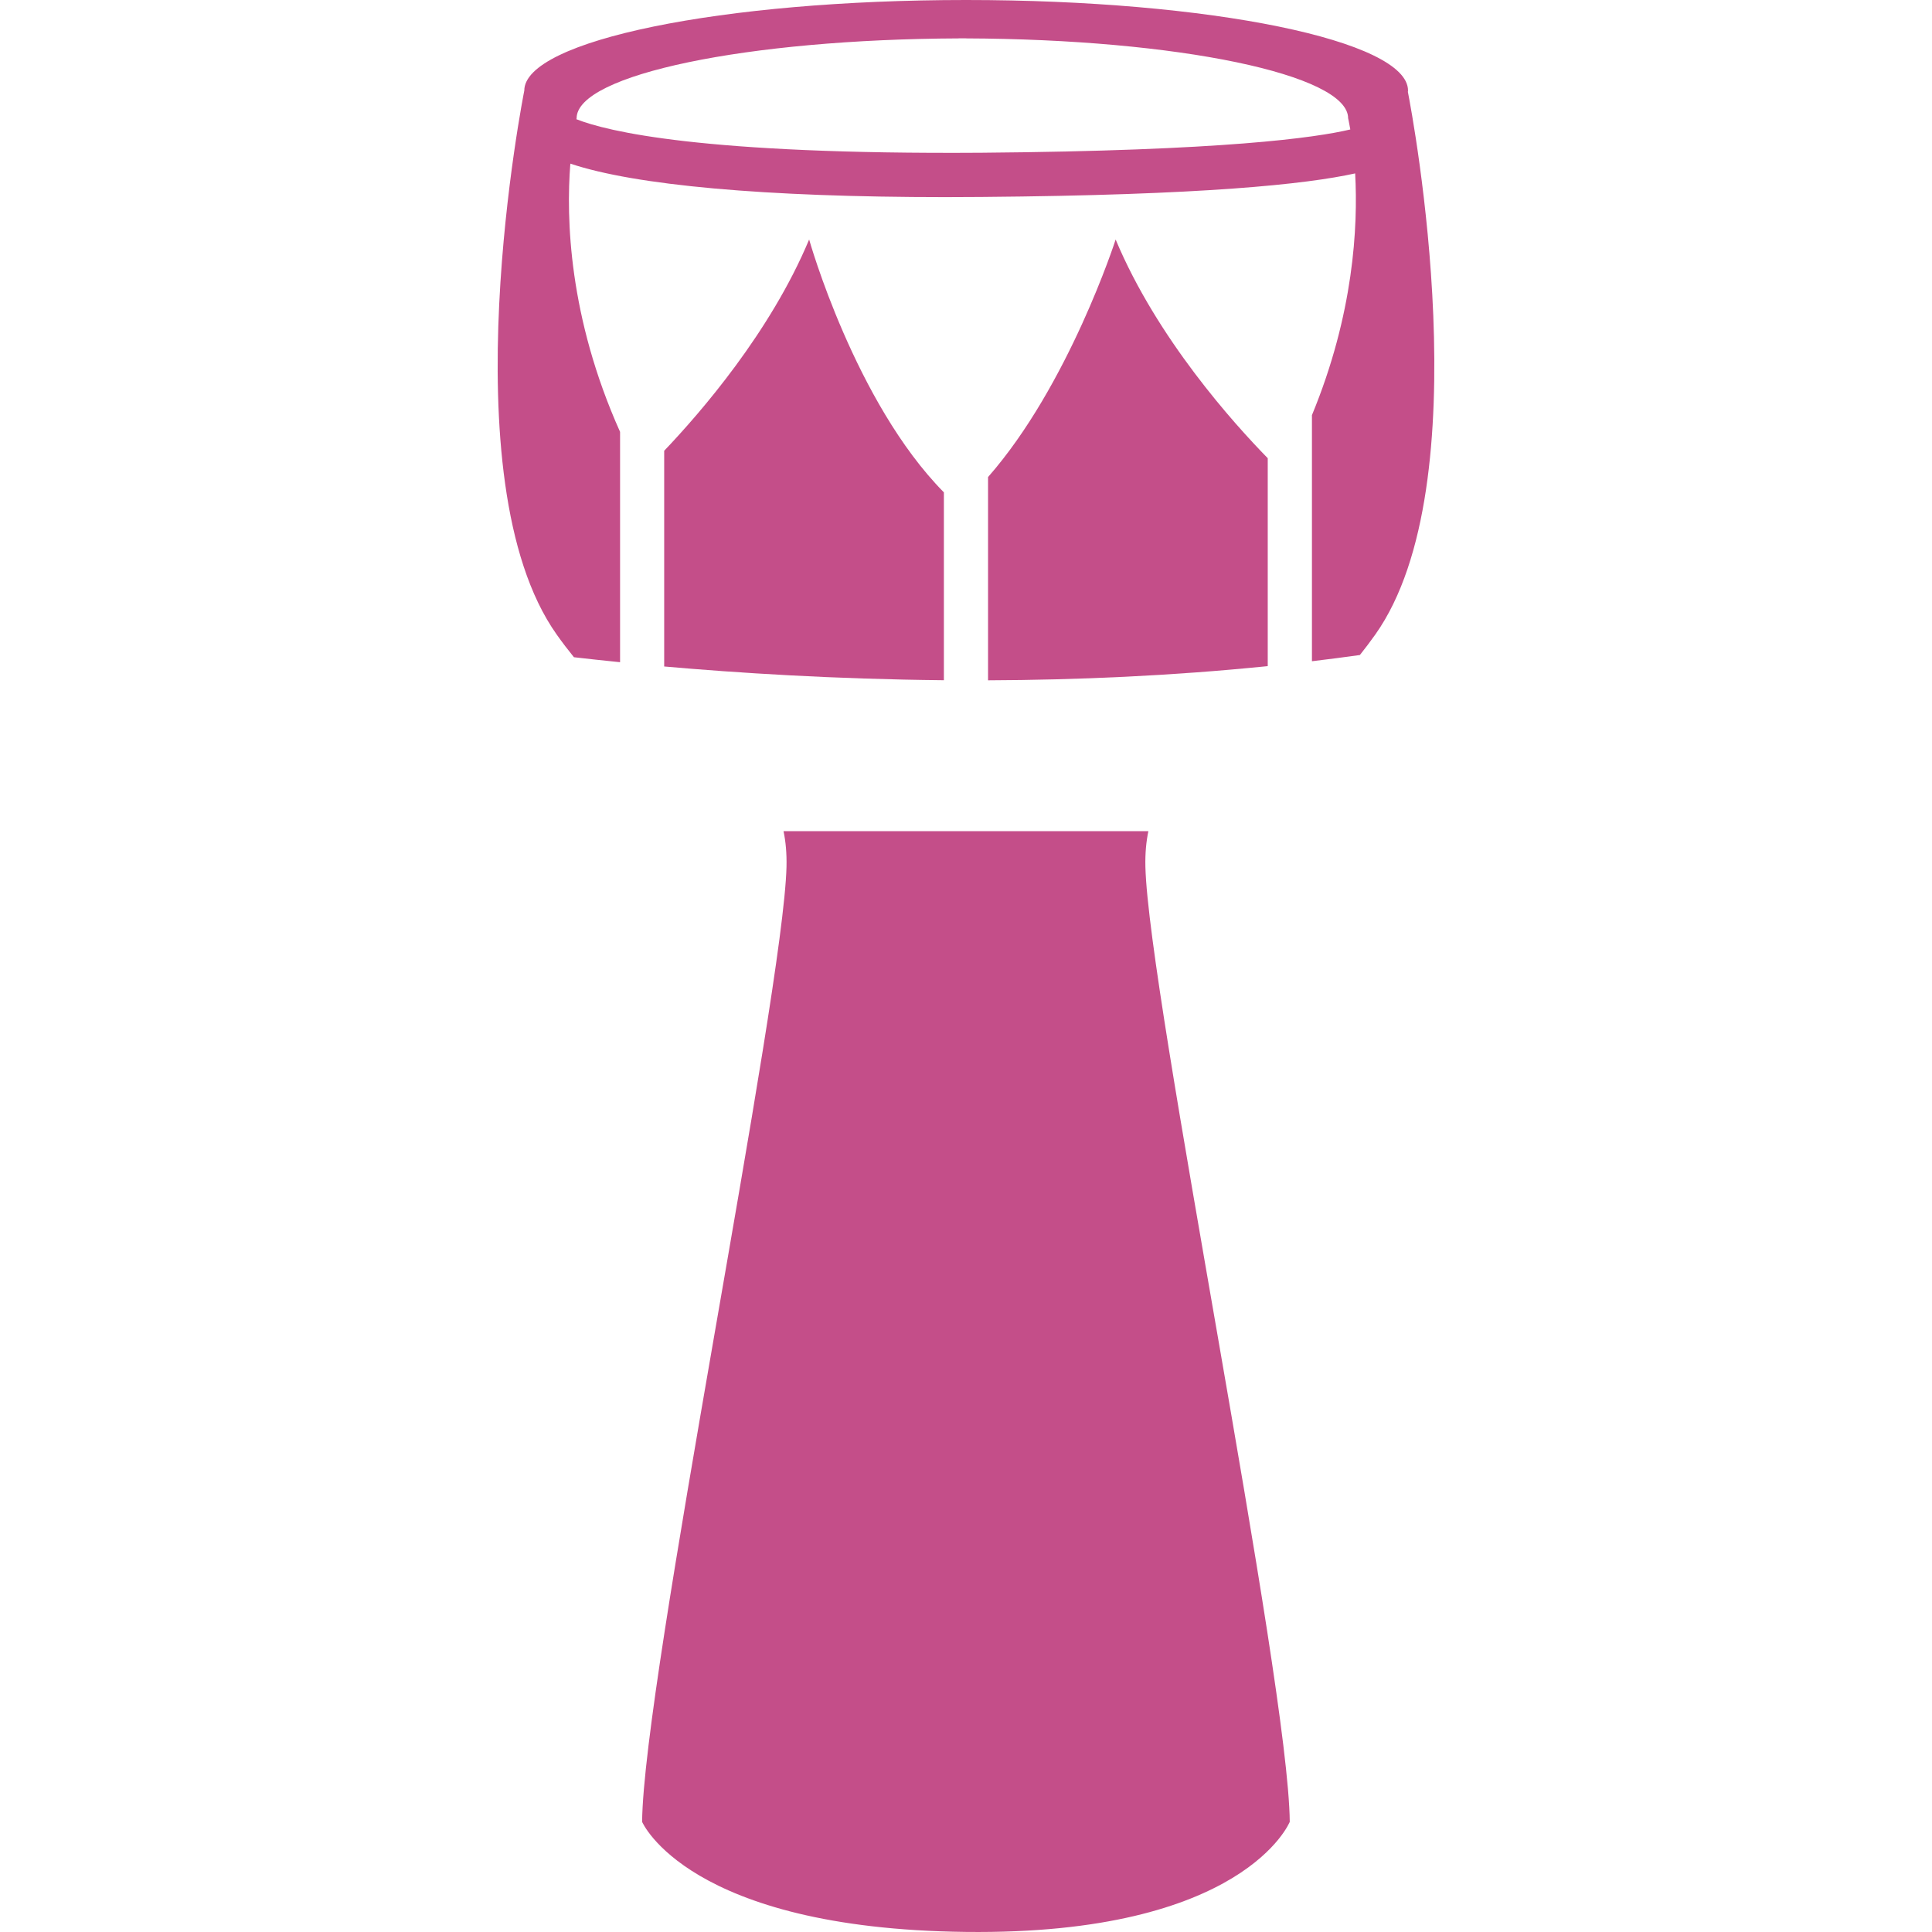 <?xml version="1.0" encoding="iso-8859-1"?>
<!-- Uploaded to: SVG Repo, www.svgrepo.com, Generator: SVG Repo Mixer Tools -->
<!DOCTYPE svg PUBLIC "-//W3C//DTD SVG 1.1//EN" "http://www.w3.org/Graphics/SVG/1.1/DTD/svg11.dtd">
<svg fill="#c44e89" version="1.1" id="Capa_1" xmlns="http://www.w3.org/2000/svg" xmlns:xlink="http://www.w3.org/1999/xlink" 
	 width="800px" height="800px" viewBox="0 0 343.456 343.457"
	 xml:space="preserve">
<g>
	<g>
		<path d="M204.149,147.758h-64.86c0.395,1.875,0.583,3.955,0.529,6.335c-0.575,23.022-25.443,144.452-25.669,169.779
			c0,0,8.077,18.999,57.566,19.572c49.49,0.576,57.569-19.572,57.569-19.572c-0.229-25.327-25.099-146.757-25.664-169.779
			C203.564,151.713,203.757,149.641,204.149,147.758z"/>
		<path d="M167.798,87.53c-15.805-16-23.955-44.952-23.955-44.952c-6.885,16.471-19.32,30.789-25.77,37.558v38.347
			c13.006,1.146,30.254,2.254,49.724,2.443V87.53z"/>
		<path d="M250.308,16.108C250.308,7.205,215.142,0,171.753,0c-43.38,0-78.549,7.205-78.549,16.108c0,0-13.812,69.066,5.752,96.683
			c1.012,1.438,2.04,2.765,3.072,4.045c2.306,0.274,5.118,0.571,8.203,0.886V76.774c-9.139-20.396-9.604-37.97-8.84-47.684
			c11.485,3.849,34.526,5.953,66.698,5.953c2.108,0,4.262-0.016,6.452-0.03c39.335-0.323,57.612-2.254,66.368-4.186
			c0.521,9.476-0.26,25.01-7.682,42.974v43.749c2.841-0.347,5.687-0.699,8.523-1.106c0.922-1.156,1.832-2.364,2.745-3.645
			c18.943-26.735,6.608-92.295,5.787-96.465C250.283,16.256,250.308,16.192,250.308,16.108z M174.471,27.154
			c-49.528,0.345-66.518-3.787-72.006-5.961c0.014-0.068,0.042-0.172,0.042-0.172c0-7.754,30.308-14.052,67.944-14.194V6.812
			c0.21,0,0.425,0.006,0.635,0.006s0.415-0.006,0.629-0.006v0.014c37.631,0.134,67.944,6.432,67.944,14.194
			c0,0,0.169,0.721,0.389,1.994C233.893,24.483,217.486,26.797,174.471,27.154z"/>
		<path d="M225.369,81.455c-5.943-6.071-19.673-21.251-27.038-38.876c0,0-8.319,25.874-22.682,42.227v36.135
			c15.697-0.06,32.584-0.777,49.72-2.524V81.455z"/>
	</g>
</g>
</svg>